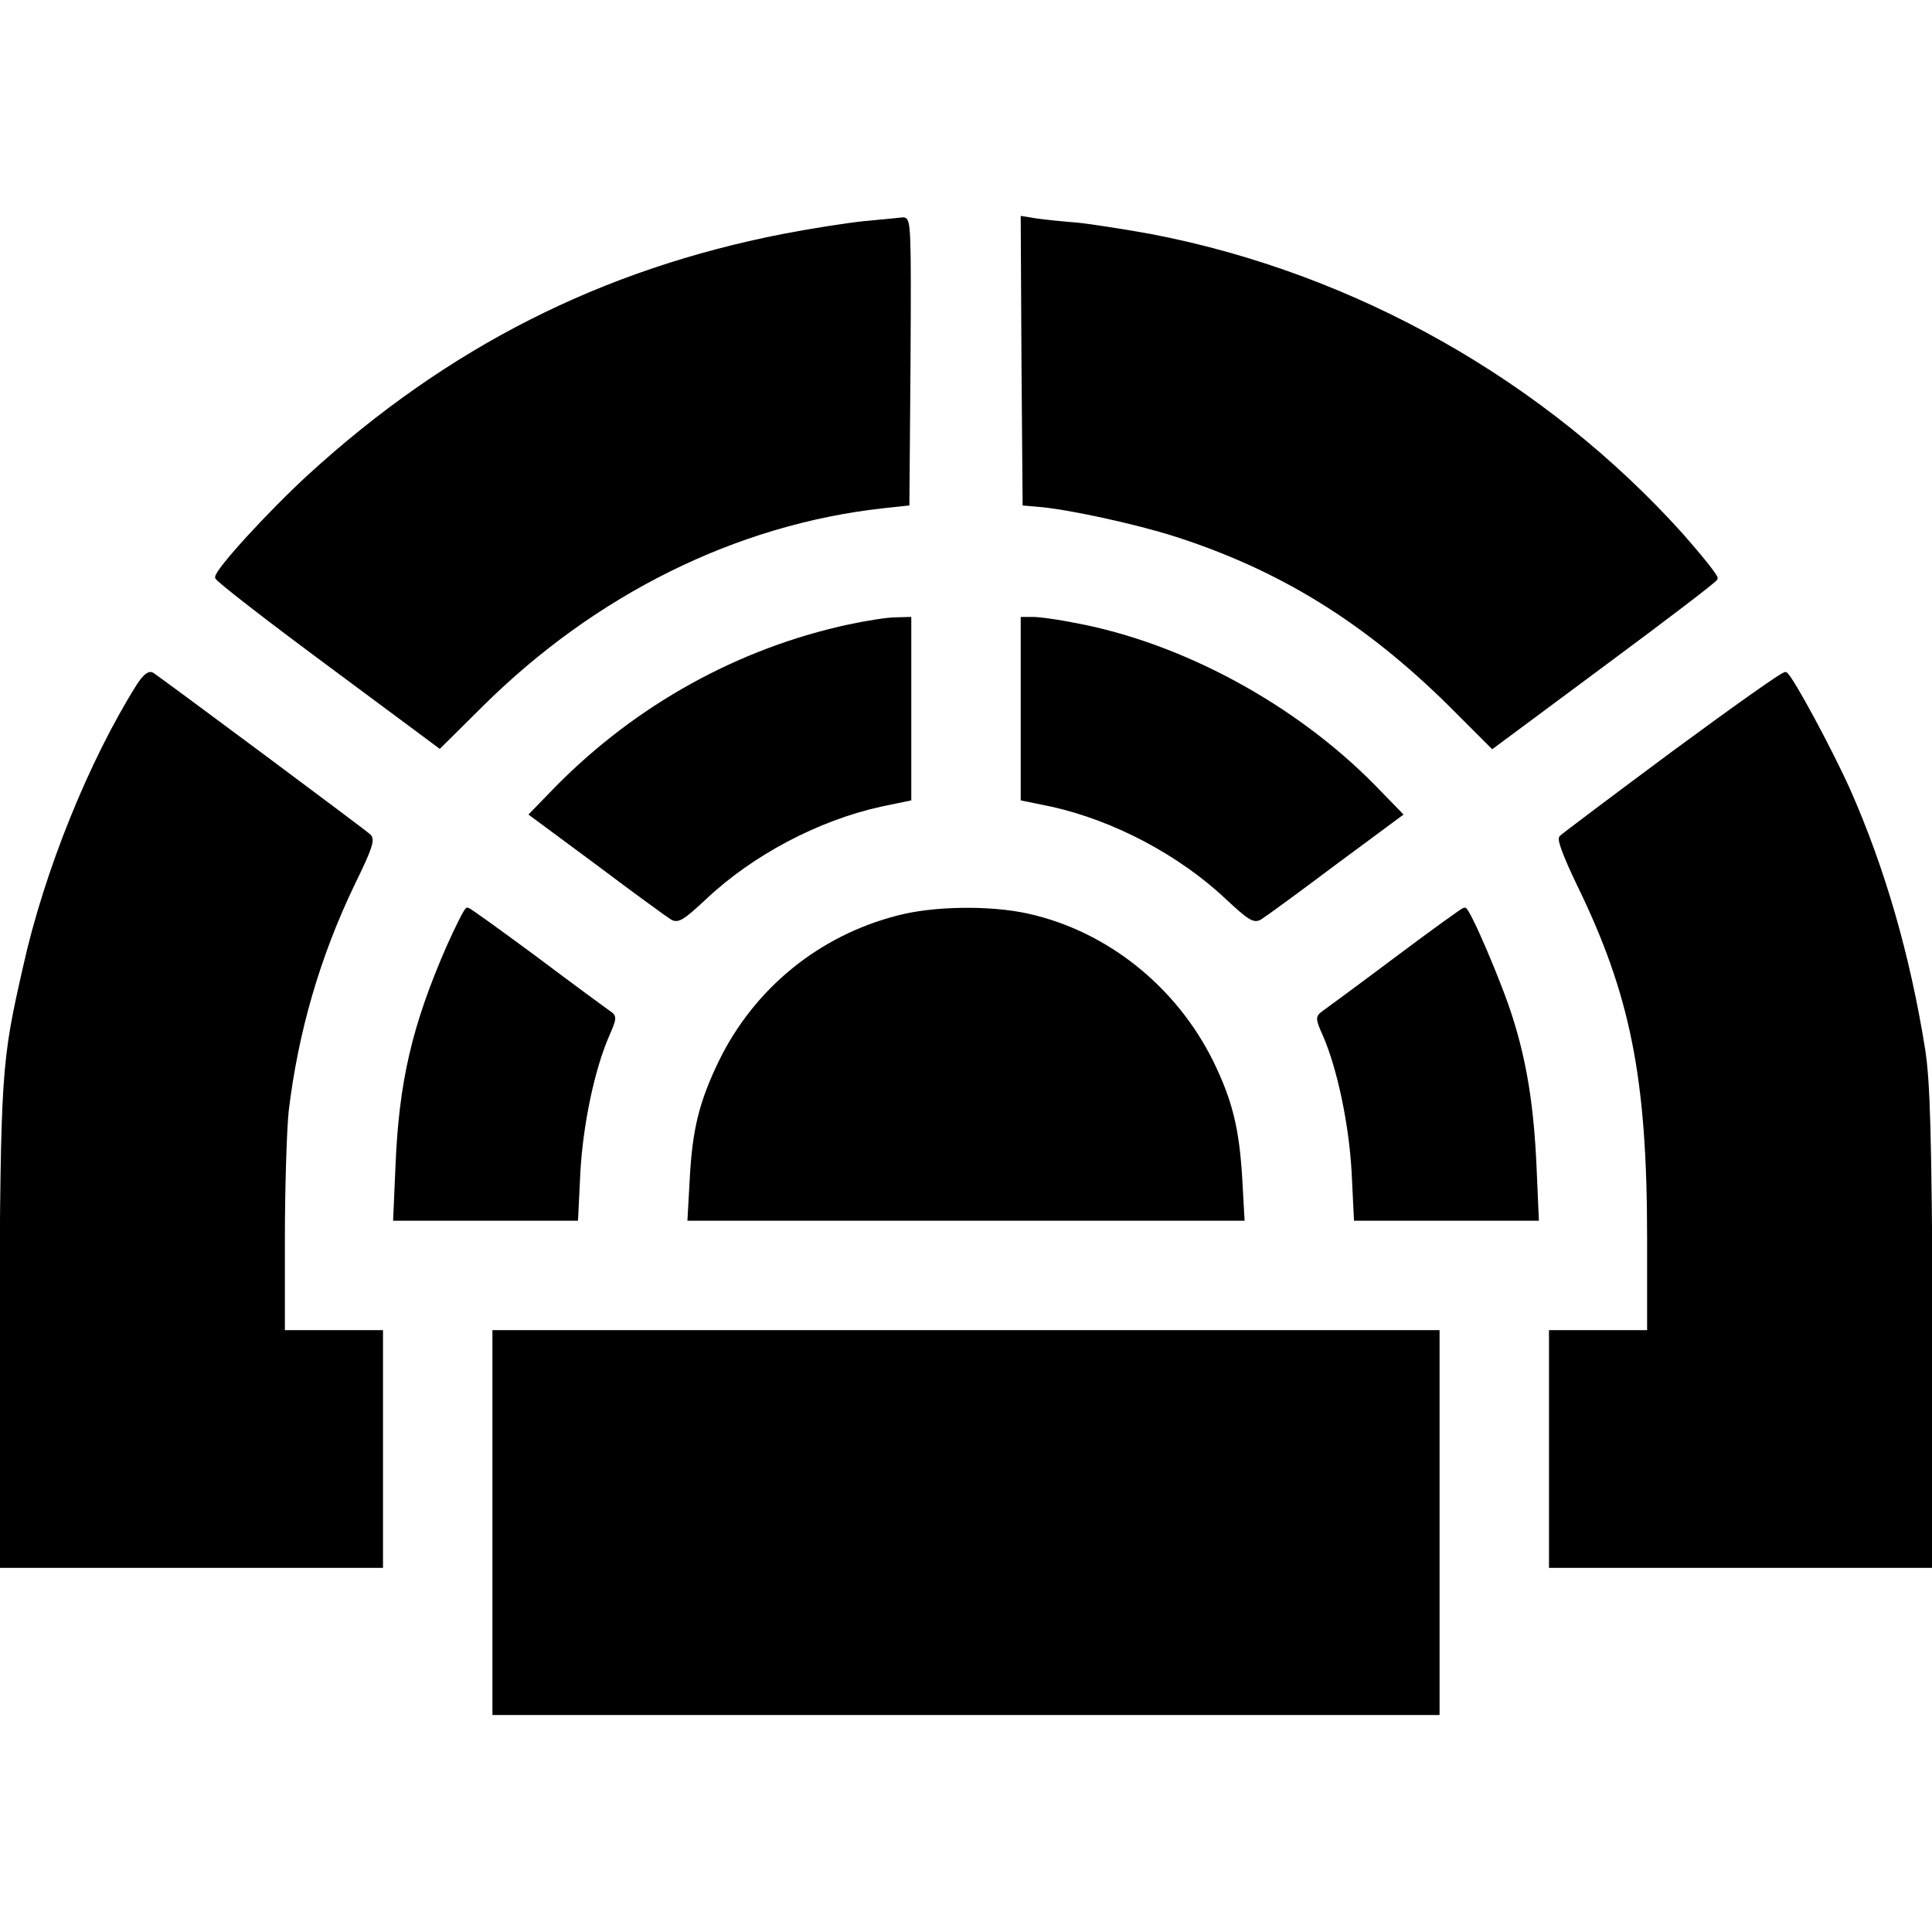 <svg id="vector" xmlns="http://www.w3.org/2000/svg" width="24" height="24" viewBox="0 0 512 512"><path fill="#000000" d="M229,59.1c-4.7,0.5 -14.3,2 -21.5,3.4 -48,9.4 -88.5,29.9 -125.3,63.5 -10.6,9.7 -24.7,25.1 -24.7,27 0,0.6 13.3,10.9 29.5,22.9l29.5,21.9 11,-10.9c30,-29.8 67.5,-48.4 106.5,-52.7l6.5,-0.7 0.3,-37.8c0.2,-35.5 0.1,-37.7 -1.5,-37.6 -1,0.1 -5.6,0.6 -10.3,1z" stroke="#00000000" id="path_0"/><path fill="#000000" d="M271.2,95.7l0.3,37.8 3.5,0.3c7.9,0.6 26.2,4.6 36.5,7.9 28.1,9 50.7,23.1 73,45.2l11,11 29.5,-21.9c16.2,-12 29.6,-22.2 29.7,-22.7 0.2,-0.5 -3.9,-5.6 -9,-11.4 -36.5,-40.6 -86.6,-68.9 -140.3,-79.3 -7.1,-1.3 -16,-2.7 -19.9,-3.1 -3.8,-0.3 -8.7,-0.8 -10.8,-1.1l-3.7,-0.6 0.2,37.9z" stroke="#00000000" id="path_1"/><path fill="#000000" d="M224.9,166c-29.1,6.3 -56,21.2 -77.3,42.8l-6.8,7 17.7,13.1c9.7,7.3 18.5,13.7 19.5,14.3 1.6,1 2.8,0.3 8.8,-5.3 12.4,-11.7 29.8,-20.9 46.5,-24.6l7.7,-1.6 0,-23.9 0,-23.8 -3.7,0.1c-2.1,-0 -7.7,0.9 -12.4,1.9z" stroke="#00000000" id="path_2"/><path fill="#000000" d="M271,187.8l0,23.9 7.8,1.6c16.6,3.7 34,12.9 46.4,24.6 6,5.6 7.2,6.3 8.8,5.3 1,-0.6 9.8,-7 19.5,-14.3l17.7,-13.1 -7.3,-7.5c-21,-21.3 -50.7,-37.4 -78.9,-42.7 -4.5,-0.9 -9.5,-1.6 -11.1,-1.6l-2.9,-0 0,23.8z" stroke="#00000000" id="path_3"/><path fill="#000000" d="M36.6,181.8c-12.5,19.9 -24.4,49.2 -30,74.5 -5.8,25.5 -5.9,27.4 -6.3,95.4l-0.4,63.3 50.5,-0 50.6,-0 0,-31 0,-31 -13,-0 -13,-0 0,-24.8c0,-13.6 0.5,-28.8 1,-33.7 2.5,-21 8.3,-41.1 17.6,-60.4 4.6,-9.4 5.3,-11.6 4.2,-12.6 -1.4,-1.3 -55.4,-41.5 -57.5,-42.8 -0.8,-0.5 -2.1,0.6 -3.7,3.1z" stroke="#00000000" id="path_4"/><path fill="#000000" d="M443.5,199.5c-15.9,11.8 -29.3,21.9 -29.8,22.4 -0.6,0.6 1.2,5.2 4.6,12.3 14.3,29.3 18.7,51.4 18.7,93.9l0,24.9 -13,-0 -13,-0 0,31 0,31 50.6,-0 50.5,-0 -0.4,-63.3c-0.3,-52.2 -0.7,-65 -2,-73.5 -4,-25.1 -10.7,-48.1 -19.8,-68.7 -4.8,-10.7 -15.2,-30 -16.7,-30.9 -0.5,-0.3 -13.8,9.2 -29.7,20.9z" stroke="#00000000" id="path_5"/><path fill="#000000" d="M118.7,251.2c-9,20.7 -12.5,35.5 -13.4,58l-0.6,13.8 24,-0 24,-0 0.6,-12.3c0.7,-12.8 3.8,-27.5 7.7,-36.4 2,-4.6 2,-4.9 0.3,-6 -1,-0.7 -9.7,-7.1 -19.3,-14.3 -9.6,-7.1 -17.8,-13 -18.1,-13 -0.4,-0 -2.7,4.6 -5.2,10.2z" stroke="#00000000" id="path_6"/><path fill="#000000" d="M238,243.1c-20.8,5.3 -37.8,19.3 -47.1,38.4 -5.1,10.6 -6.9,17.8 -7.6,30.7l-0.6,10.8 73.3,-0 73.3,-0 -0.6,-10.8c-0.8,-13.2 -2.6,-20.4 -7.6,-30.7 -9.8,-19.8 -28,-34.3 -48.8,-38.9 -9.9,-2.2 -24.9,-2 -34.3,0.5z" stroke="#00000000" id="path_7"/><path fill="#000000" d="M370,254.1c-9.6,7.2 -18.3,13.6 -19.3,14.3 -1.6,1.2 -1.6,1.5 0.4,6 3.8,8.8 6.9,23.5 7.6,36.3l0.6,12.3 24,-0 24,-0 -0.6,-13.8c-0.7,-15.7 -2.5,-27.4 -6.3,-39.4 -2.9,-9.3 -11.3,-28.8 -12.3,-28.8 -0.3,-0 -8.5,5.9 -18.1,13.1z" stroke="#00000000" id="path_8"/><path fill="#000000" d="M131,403.5l0,50.5 125,-0 125,-0 0,-50.5 0,-50.5 -125,-0 -125,-0 0,50.5z" stroke="#00000000" id="path_9"/></svg>